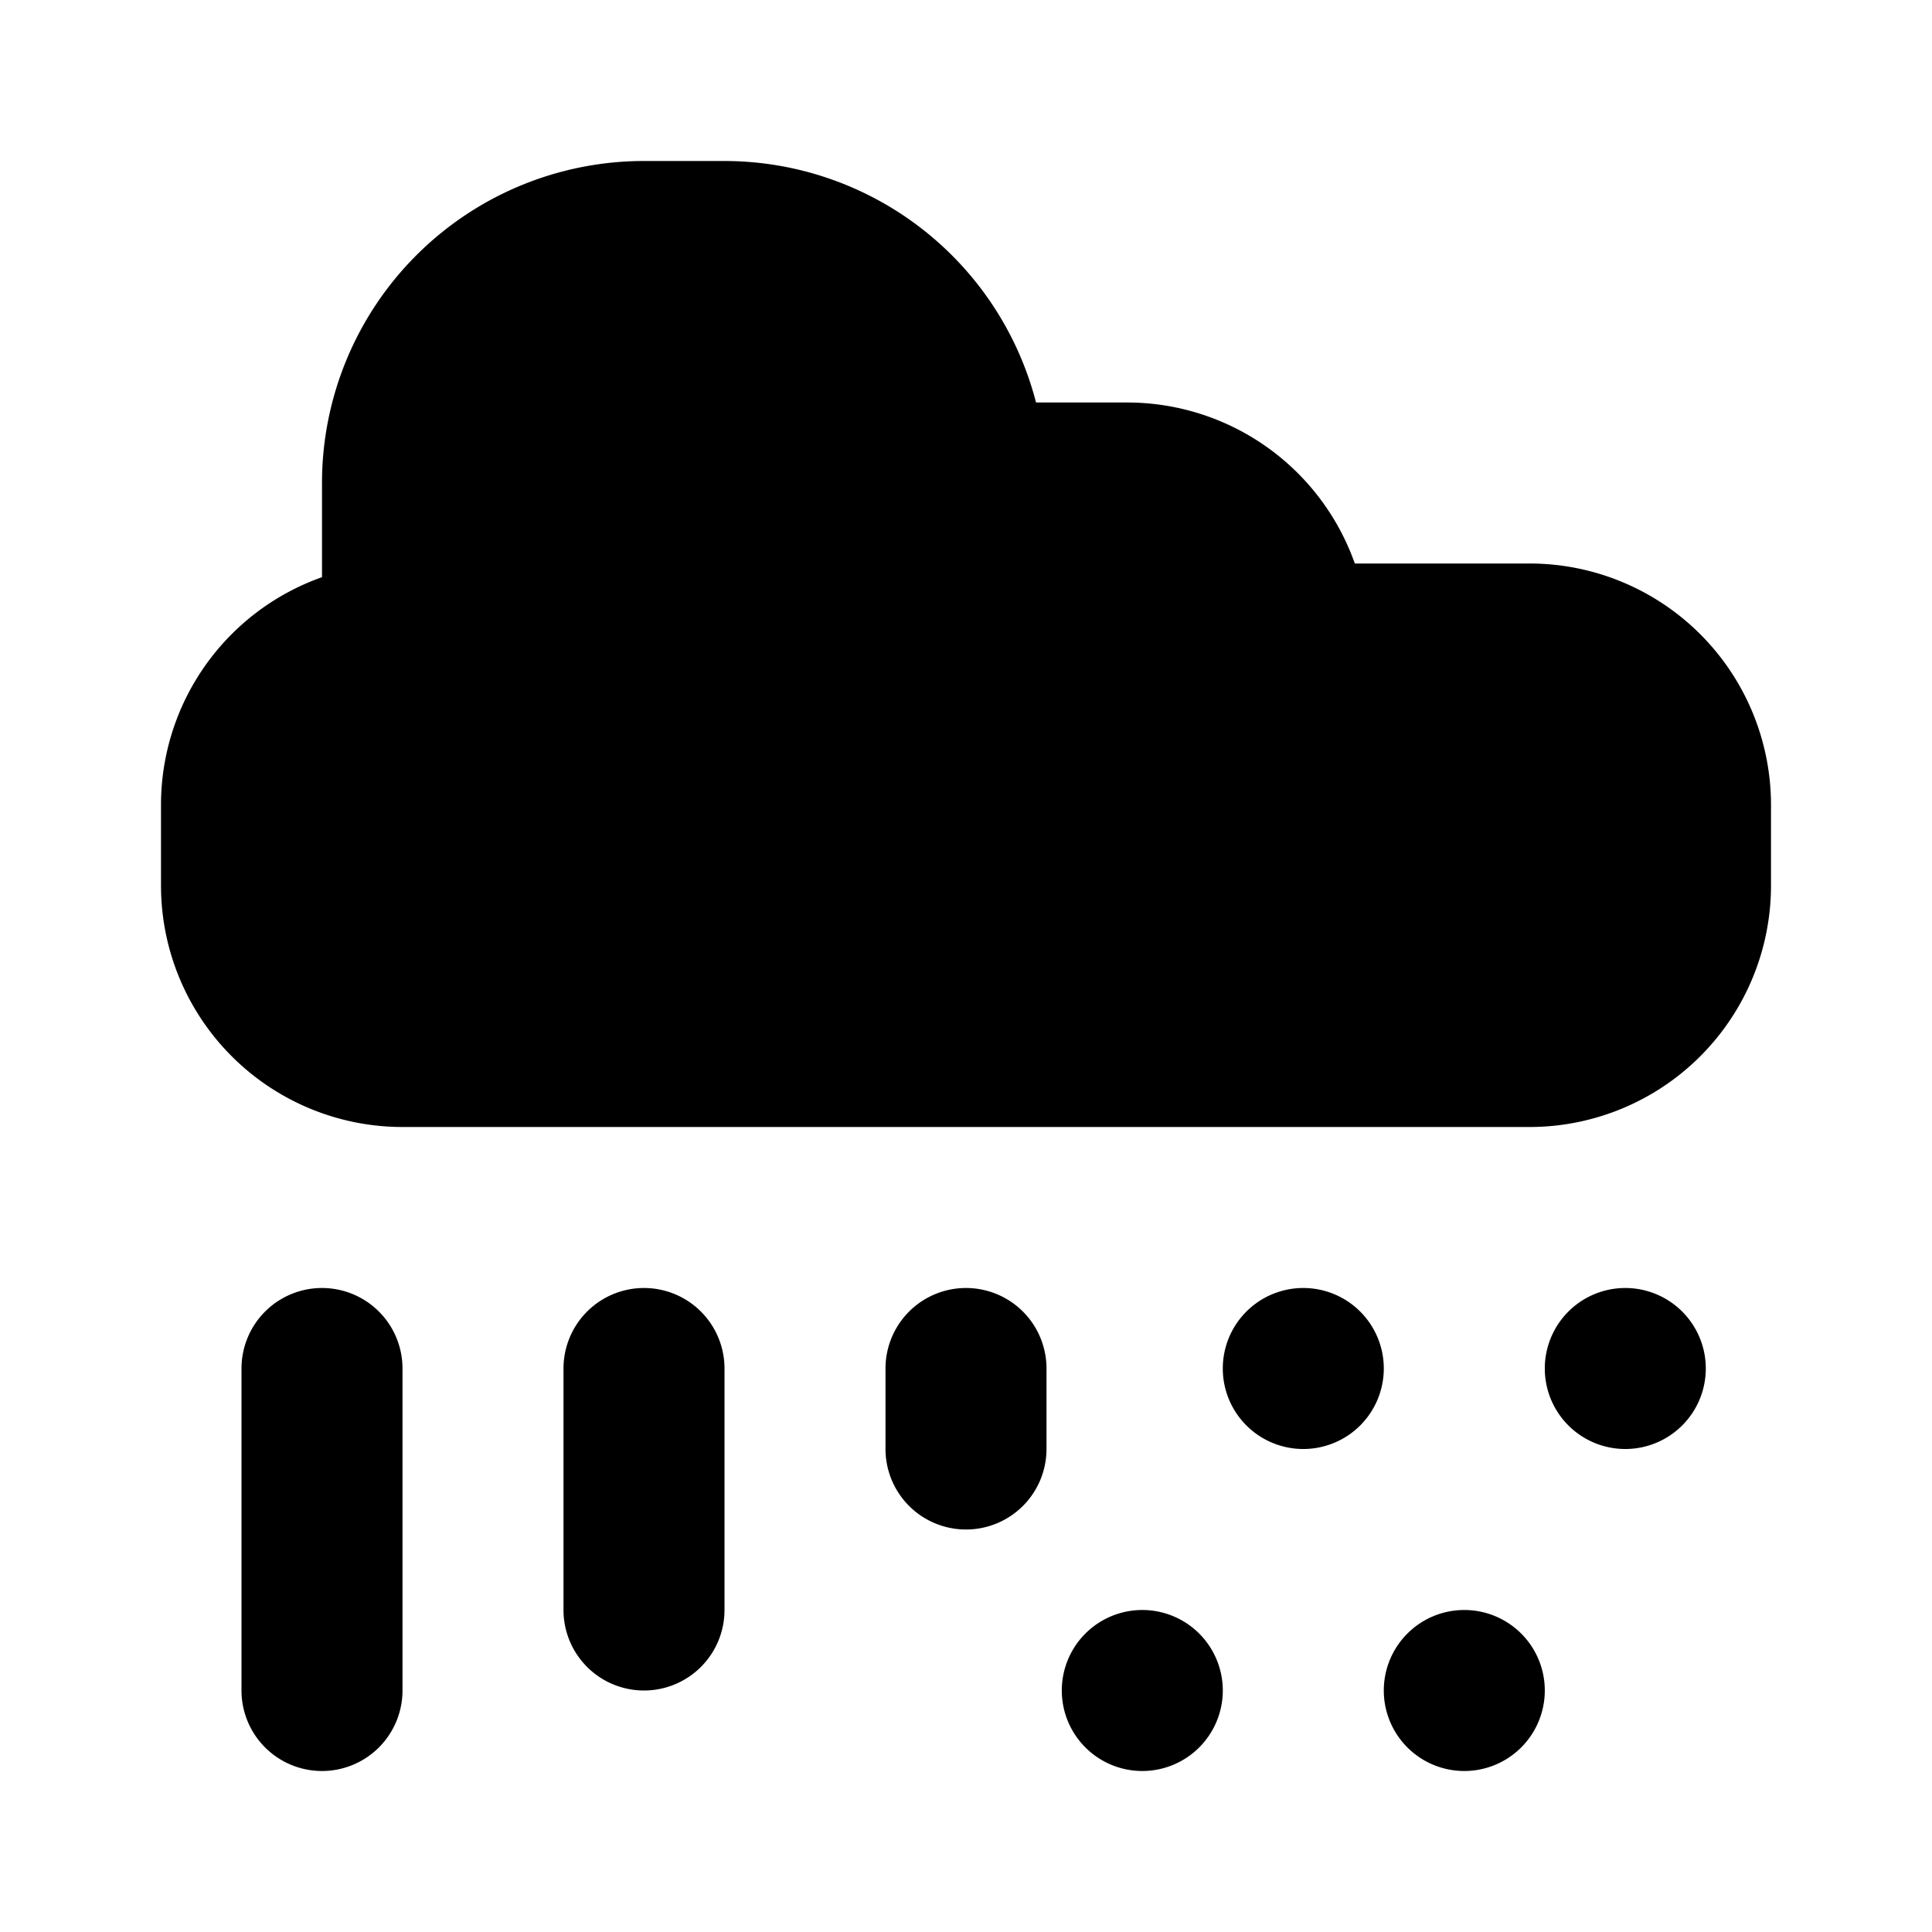 <svg xmlns="http://www.w3.org/2000/svg" viewBox="0 0 24 24"><defs><style>.cls-1{fill:none;}</style></defs><g id="Layer_2" data-name="Layer 2"><g id="UI_16" data-name="UI 16"><g id="rain-snow"><rect class="cls-1" width="24" height="24"/><path d="M8,21H8a1,1,0,0,1-1-1V17a1,1,0,0,1,1-1H8a1,1,0,0,1,1,1v3A1,1,0,0,1,8,21ZM5,21V17a1,1,0,0,0-1-1H4a1,1,0,0,0-1,1v4a1,1,0,0,0,1,1H4A1,1,0,0,0,5,21Zm8-3V17a1,1,0,0,0-1-1h0a1,1,0,0,0-1,1v1a1,1,0,0,0,1,1h0A1,1,0,0,0,13,18Zm9-7V10a3,3,0,0,0-3-3H16.83A3,3,0,0,0,14,5H12.87A4,4,0,0,0,9,2H8A4,4,0,0,0,4,6V7.17A3,3,0,0,0,2,10v1a3,3,0,0,0,3,3H19A3,3,0,0,0,22,11Zm-3.81,9a1,1,0,1,0,1,1A1,1,0,0,0,18.19,20Zm-4,0a1,1,0,1,0,1,1A1,1,0,0,0,14.19,20Zm2-4a1,1,0,1,0,1,1A1,1,0,0,0,16.19,16Zm4,0a1,1,0,1,0,1,1A1,1,0,0,0,20.19,16Z"/></g></g></g></svg>